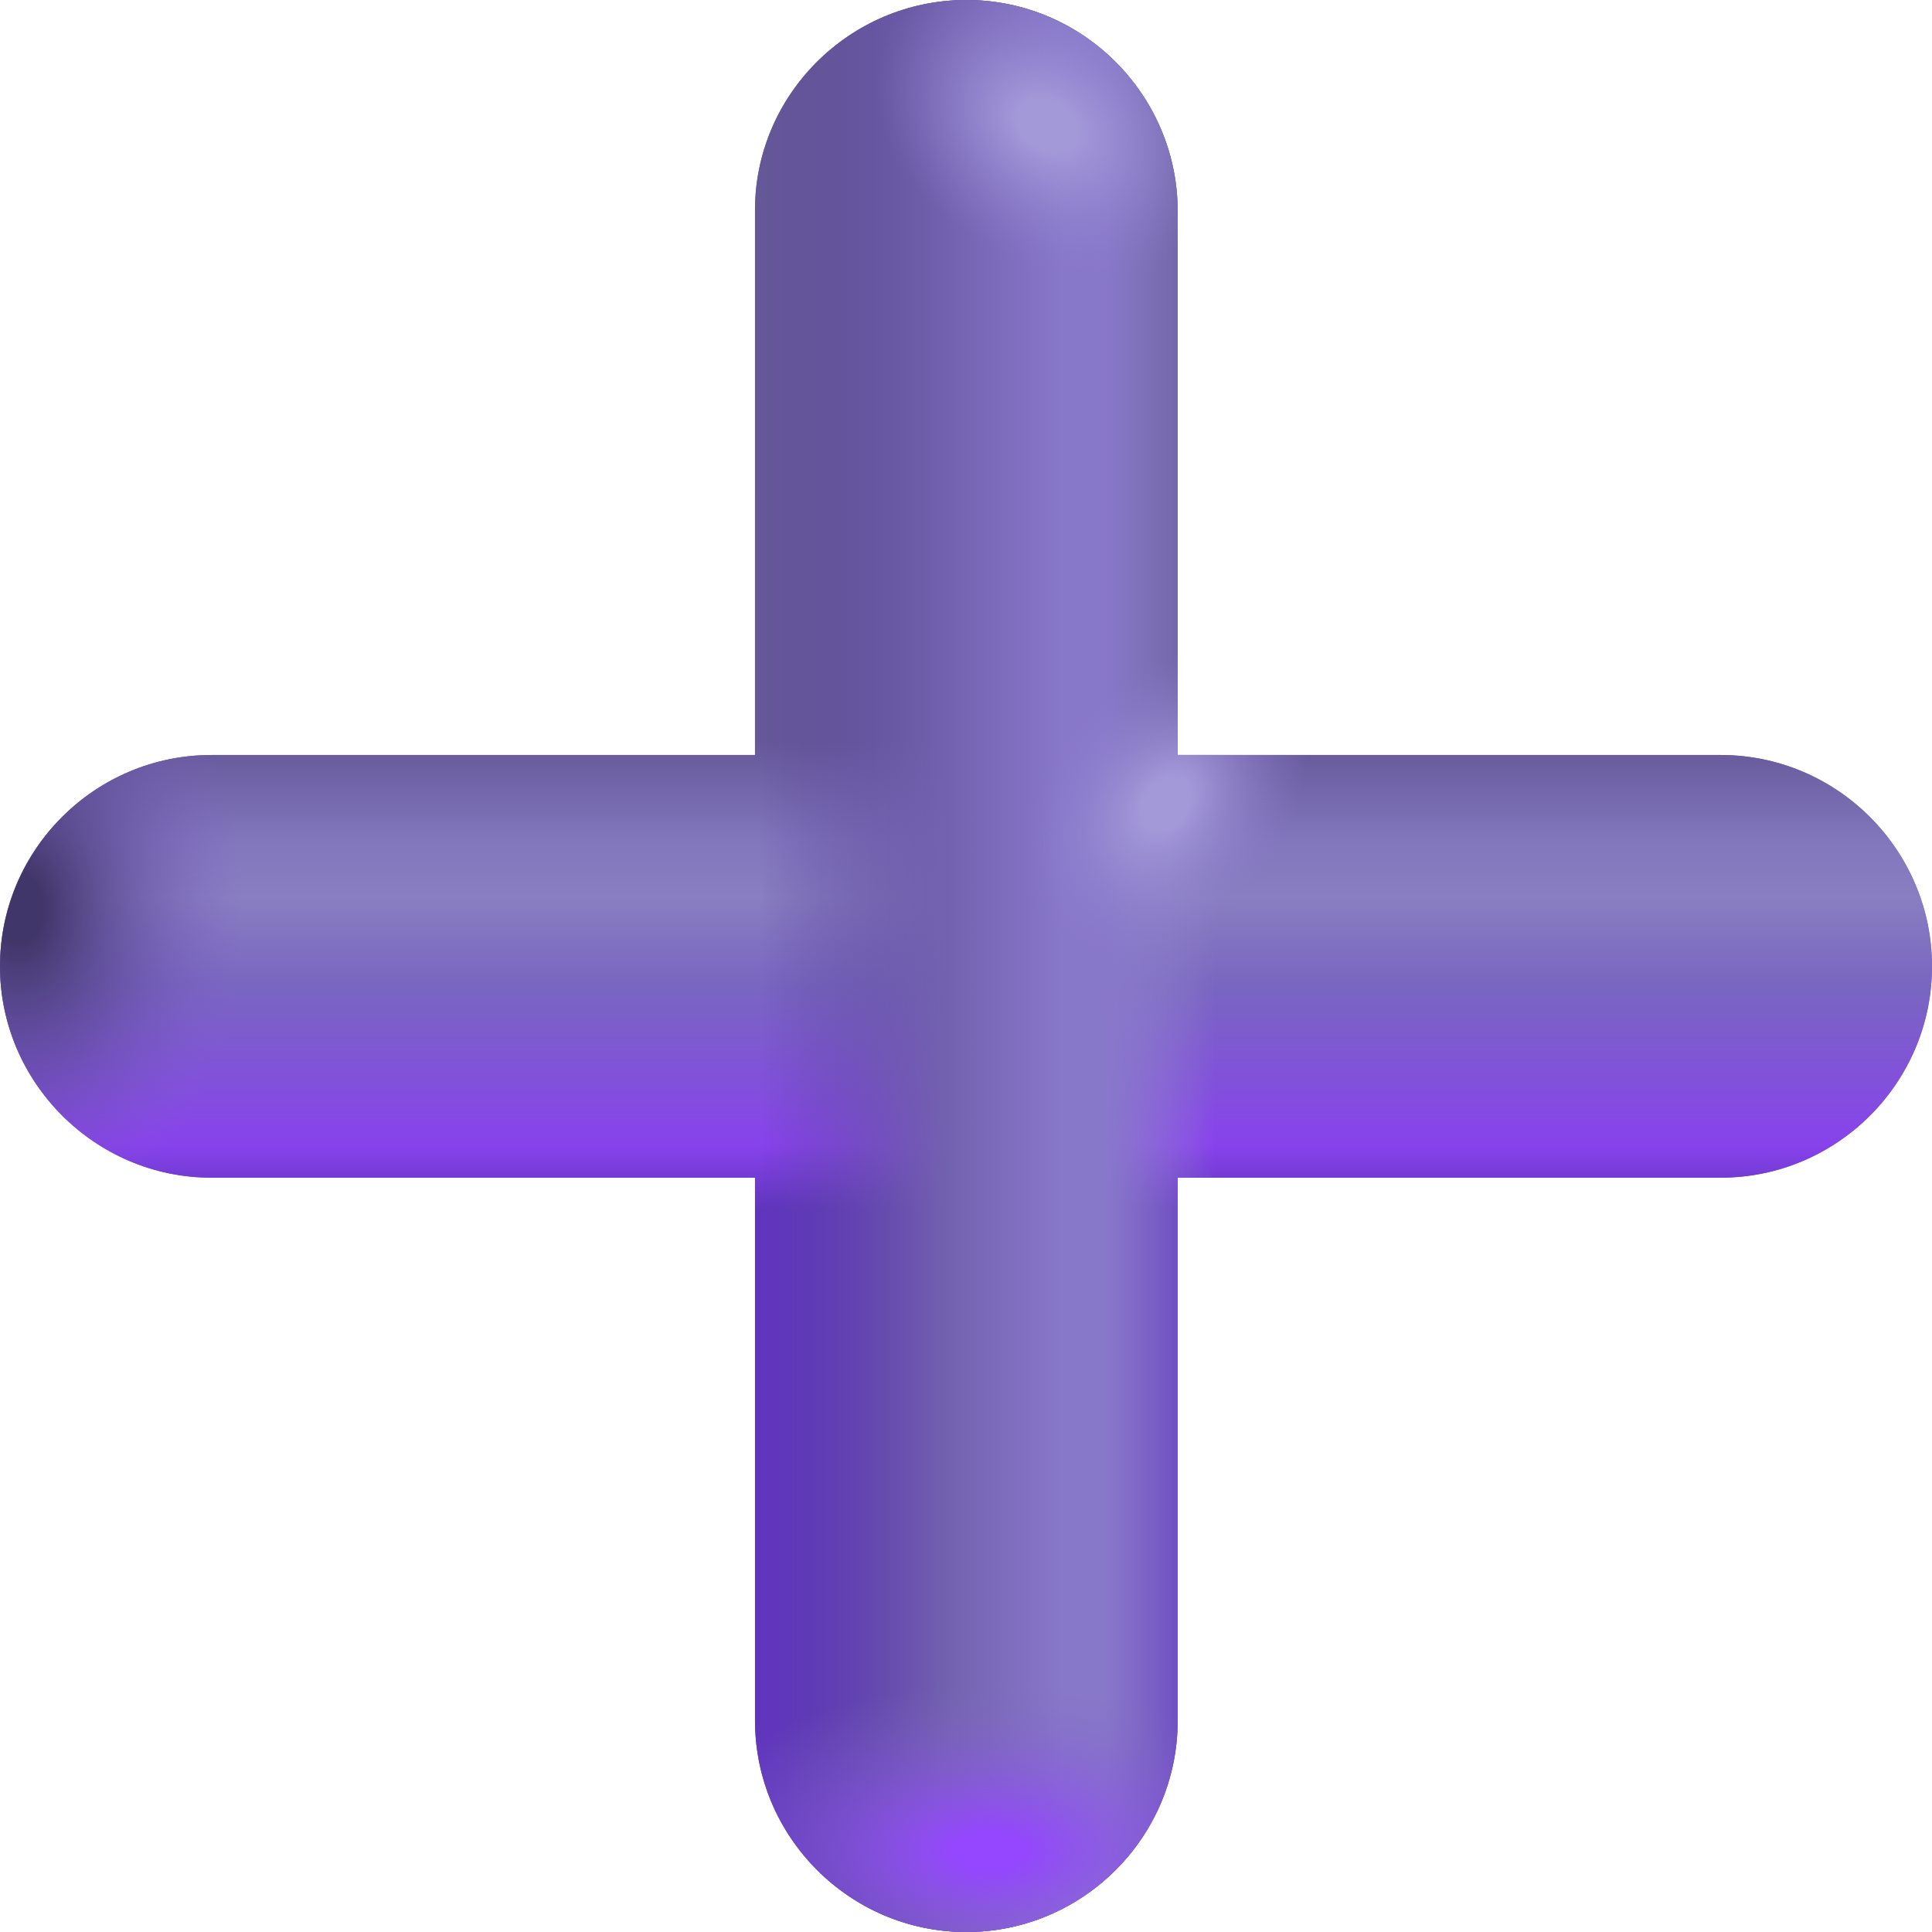 <svg width="42" height="42" viewBox="0 0 42 42" fill="none" xmlns="http://www.w3.org/2000/svg">
<path d="M25.602 4.595C25.602 2.072 23.545 0 21.008 0C18.47 0 16.398 2.072 16.413 4.595V16.413H4.595C2.072 16.413 0 18.47 0 21.008C0 23.53 2.072 25.602 4.595 25.602H16.413V37.405C16.413 39.928 18.47 42 21.008 42C23.53 42 25.602 39.943 25.602 37.405V25.602H37.405C39.928 25.602 42 23.545 42 21.008C42 18.485 39.943 16.413 37.405 16.413H25.602V4.595Z" fill="url(#paint0_linear_1_157)"/>
<path d="M25.602 4.595C25.602 2.072 23.545 0 21.008 0C18.47 0 16.398 2.072 16.413 4.595V16.413H4.595C2.072 16.413 0 18.47 0 21.008C0 23.53 2.072 25.602 4.595 25.602H16.413V37.405C16.413 39.928 18.47 42 21.008 42C23.53 42 25.602 39.943 25.602 37.405V25.602H37.405C39.928 25.602 42 23.545 42 21.008C42 18.485 39.943 16.413 37.405 16.413H25.602V4.595Z" fill="url(#paint1_linear_1_157)"/>
<path d="M25.602 4.595C25.602 2.072 23.545 0 21.008 0C18.47 0 16.398 2.072 16.413 4.595V16.413H4.595C2.072 16.413 0 18.47 0 21.008C0 23.53 2.072 25.602 4.595 25.602H16.413V37.405C16.413 39.928 18.47 42 21.008 42C23.53 42 25.602 39.943 25.602 37.405V25.602H37.405C39.928 25.602 42 23.545 42 21.008C42 18.485 39.943 16.413 37.405 16.413H25.602V4.595Z" fill="url(#paint2_linear_1_157)"/>
<path d="M25.602 4.595C25.602 2.072 23.545 0 21.008 0C18.47 0 16.398 2.072 16.413 4.595V16.413H4.595C2.072 16.413 0 18.47 0 21.008C0 23.53 2.072 25.602 4.595 25.602H16.413V37.405C16.413 39.928 18.47 42 21.008 42C23.53 42 25.602 39.943 25.602 37.405V25.602H37.405C39.928 25.602 42 23.545 42 21.008C42 18.485 39.943 16.413 37.405 16.413H25.602V4.595Z" fill="url(#paint3_radial_1_157)"/>
<path d="M25.602 4.595C25.602 2.072 23.545 0 21.008 0C18.47 0 16.398 2.072 16.413 4.595V16.413H4.595C2.072 16.413 0 18.47 0 21.008C0 23.53 2.072 25.602 4.595 25.602H16.413V37.405C16.413 39.928 18.47 42 21.008 42C23.53 42 25.602 39.943 25.602 37.405V25.602H37.405C39.928 25.602 42 23.545 42 21.008C42 18.485 39.943 16.413 37.405 16.413H25.602V4.595Z" fill="url(#paint4_radial_1_157)"/>
<path d="M25.602 4.595C25.602 2.072 23.545 0 21.008 0C18.47 0 16.398 2.072 16.413 4.595V16.413H4.595C2.072 16.413 0 18.47 0 21.008C0 23.53 2.072 25.602 4.595 25.602H16.413V37.405C16.413 39.928 18.47 42 21.008 42C23.53 42 25.602 39.943 25.602 37.405V25.602H37.405C39.928 25.602 42 23.545 42 21.008C42 18.485 39.943 16.413 37.405 16.413H25.602V4.595Z" fill="url(#paint5_radial_1_157)"/>
<path d="M25.602 4.595C25.602 2.072 23.545 0 21.008 0C18.47 0 16.398 2.072 16.413 4.595V16.413H4.595C2.072 16.413 0 18.47 0 21.008C0 23.53 2.072 25.602 4.595 25.602H16.413V37.405C16.413 39.928 18.47 42 21.008 42C23.53 42 25.602 39.943 25.602 37.405V25.602H37.405C39.928 25.602 42 23.545 42 21.008C42 18.485 39.943 16.413 37.405 16.413H25.602V4.595Z" fill="url(#paint6_radial_1_157)"/>
<defs>
<linearGradient id="paint0_linear_1_157" x1="21" y1="0" x2="21" y2="38.701" gradientUnits="userSpaceOnUse">
<stop stop-color="#7366AD"/>
<stop offset="1" stop-color="#7D5DD4"/>
</linearGradient>
<linearGradient id="paint1_linear_1_157" x1="21" y1="16.115" x2="21" y2="26.278" gradientUnits="userSpaceOnUse">
<stop stop-color="#655898"/>
<stop offset="0.214" stop-color="#8276BD"/>
<stop offset="0.335" stop-color="#897EC1"/>
<stop offset="0.523" stop-color="#7966C1"/>
<stop offset="0.863" stop-color="#8842EC"/>
<stop offset="1" stop-color="#6035BE"/>
</linearGradient>
<linearGradient id="paint2_linear_1_157" x1="16.518" y1="10.511" x2="28.179" y2="10.511" gradientUnits="userSpaceOnUse">
<stop stop-color="#564199" stop-opacity="0"/>
<stop offset="0.352" stop-color="#7362AF"/>
<stop offset="0.563" stop-color="#8878CA"/>
<stop offset="0.643" stop-color="#8878CA"/>
<stop offset="0.849" stop-color="#9489CB" stop-opacity="0"/>
</linearGradient>
<radialGradient id="paint3_radial_1_157" cx="0" cy="0" r="1" gradientUnits="userSpaceOnUse" gradientTransform="translate(21.488 40.228) rotate(90) scale(4.281 8.022)">
<stop offset="0.096" stop-color="#9447FE"/>
<stop offset="0.846" stop-color="#7D6CBB" stop-opacity="0"/>
</radialGradient>
<radialGradient id="paint4_radial_1_157" cx="0" cy="0" r="1" gradientUnits="userSpaceOnUse" gradientTransform="translate(0.39 19.755) rotate(180) scale(4.899 6.922)">
<stop offset="0.11" stop-color="#41366A"/>
<stop offset="1" stop-color="#7E5FCD" stop-opacity="0"/>
</radialGradient>
<radialGradient id="paint5_radial_1_157" cx="0" cy="0" r="1" gradientUnits="userSpaceOnUse" gradientTransform="translate(22.815 2.73) rotate(-57.83) scale(2.972 4.005)">
<stop offset="0.177" stop-color="#A398D8"/>
<stop offset="1" stop-color="#8A7ACC" stop-opacity="0"/>
</radialGradient>
<radialGradient id="paint6_radial_1_157" cx="0" cy="0" r="1" gradientUnits="userSpaceOnUse" gradientTransform="translate(25.338 17.479) rotate(-53.13) scale(3.667 2.642)">
<stop offset="0.177" stop-color="#A398D8"/>
<stop offset="1" stop-color="#8A7ACC" stop-opacity="0"/>
</radialGradient>
</defs>
</svg>
